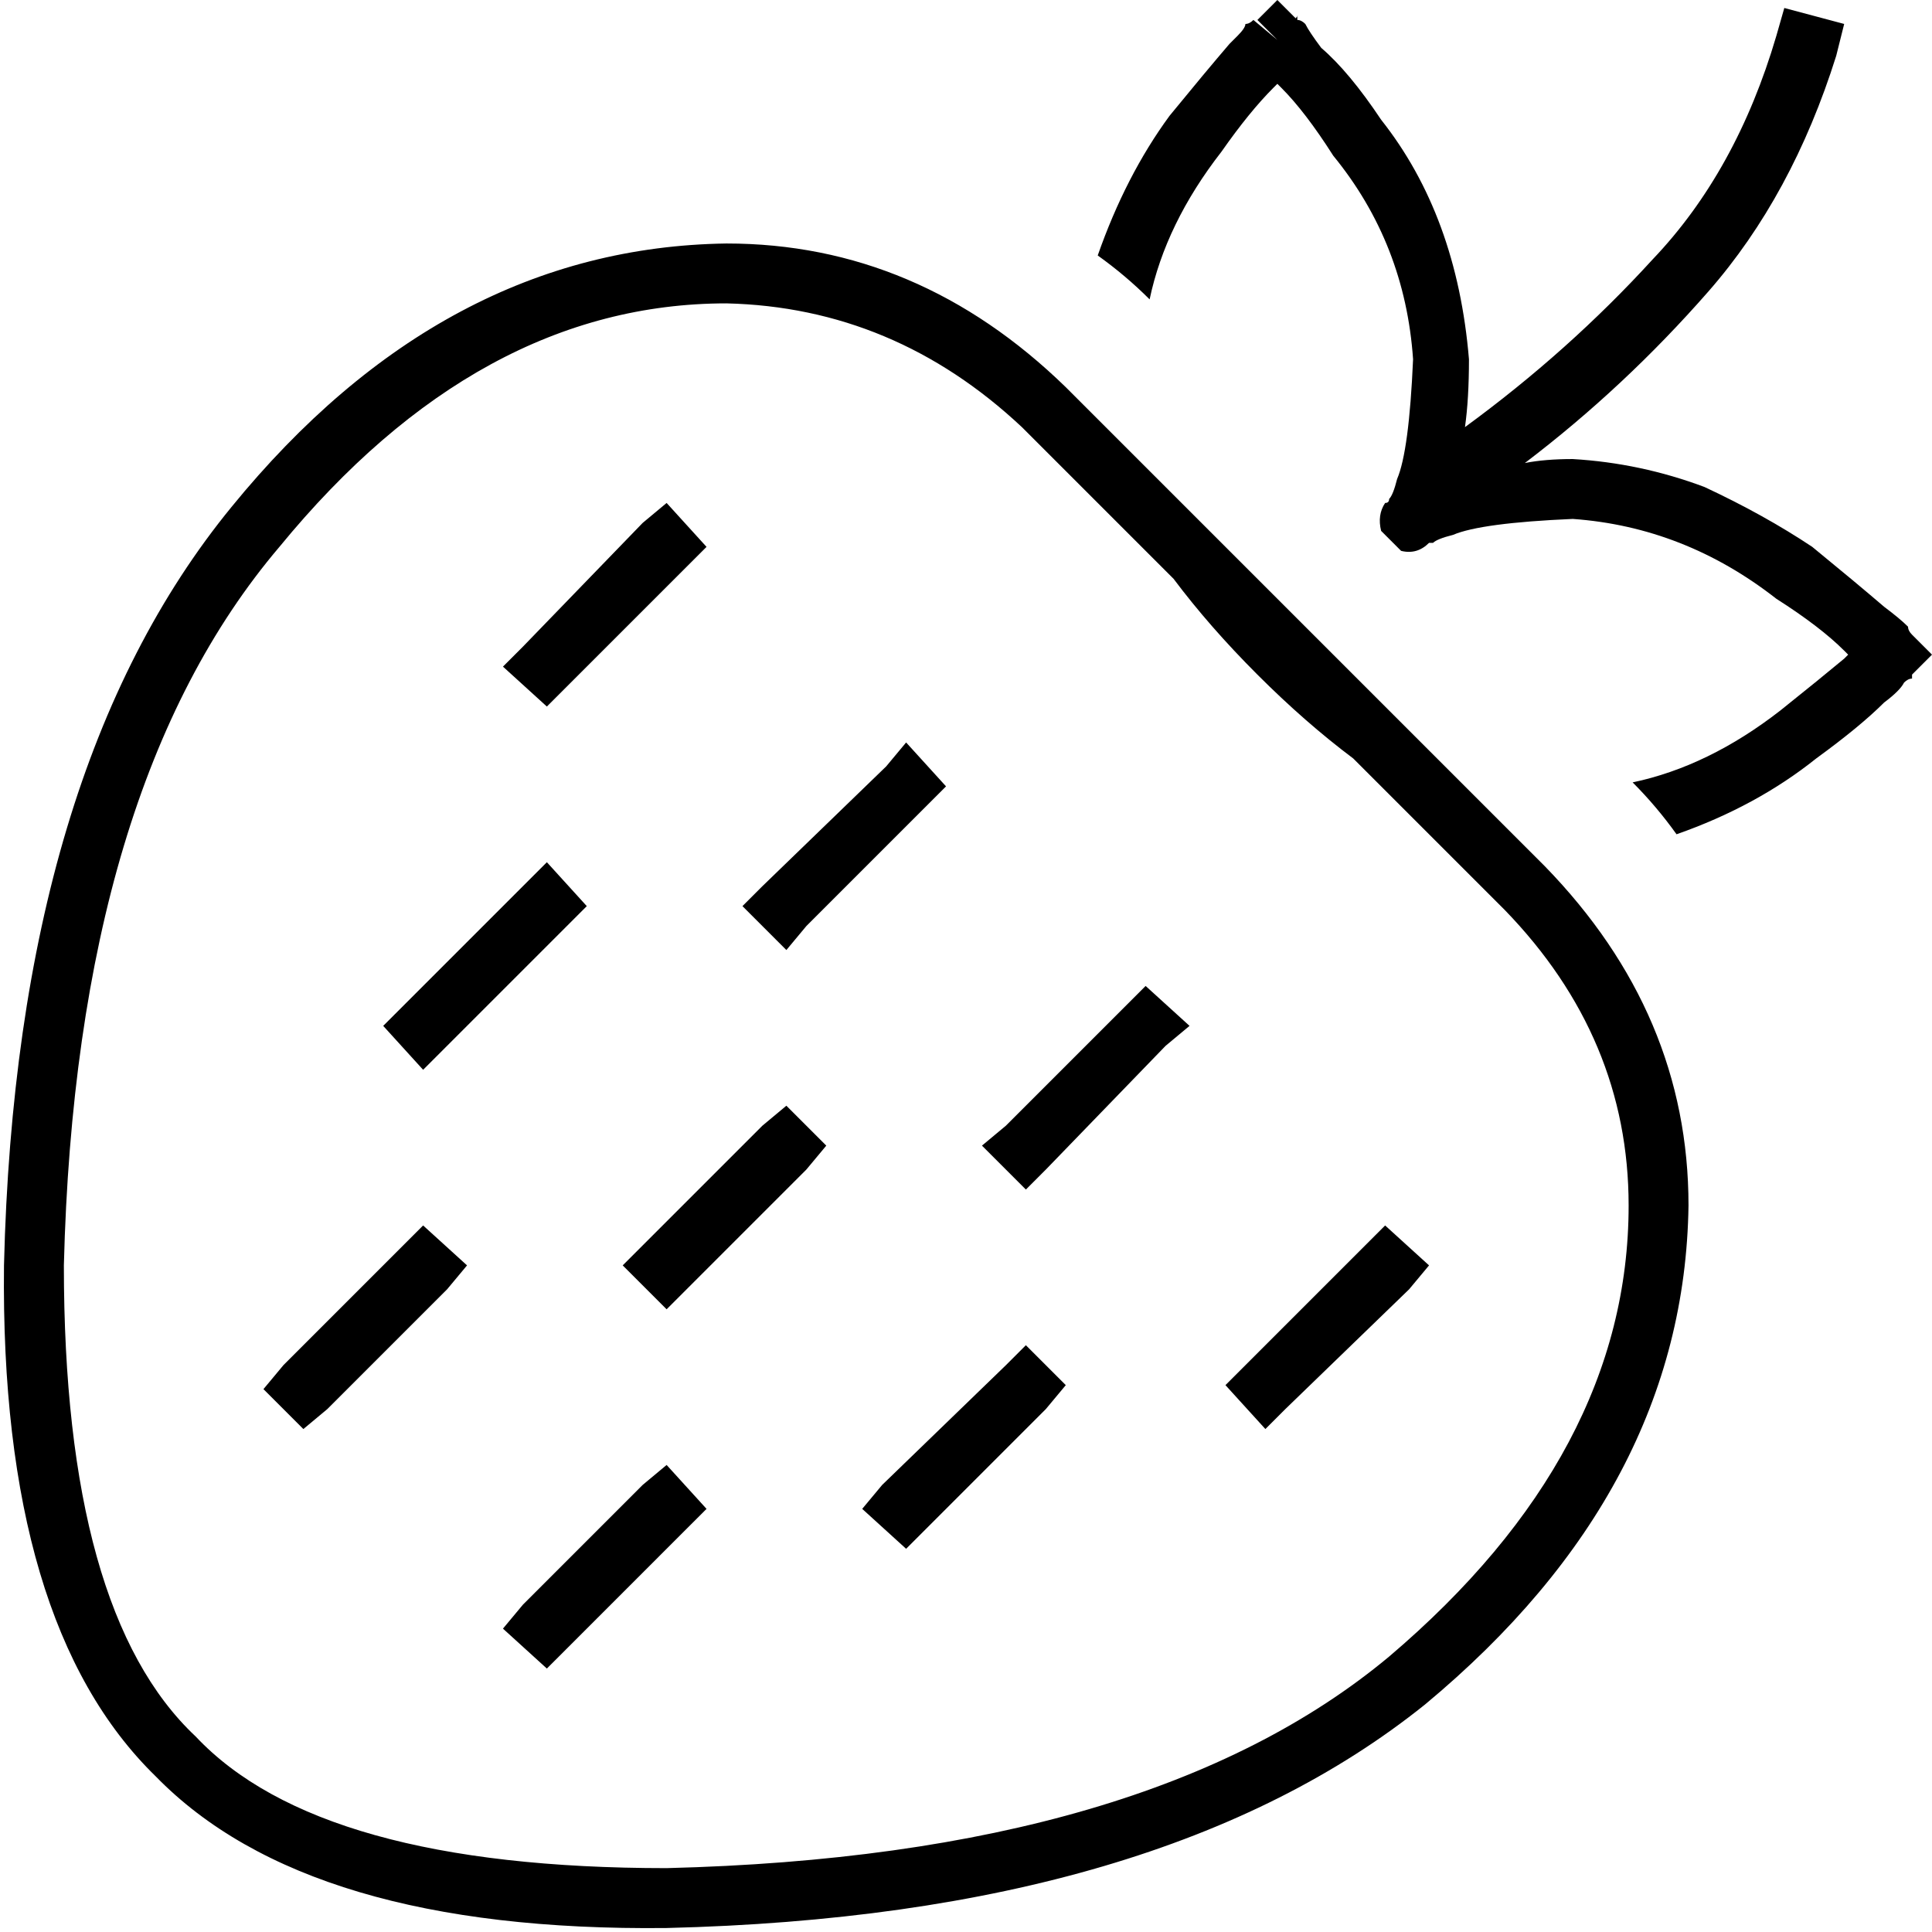 <svg xmlns="http://www.w3.org/2000/svg" viewBox="0 0 484 484">
  <path d="M 325 5 L 320 10 L 325 5 L 320 10 L 315 5 L 315 5 L 320 0 L 320 0 L 325 5 L 325 5 Z M 474 164 Q 481 171 479 169 Q 479 169 479 169 Q 479 169 479 169 Q 479 169 479 169 Q 479 169 479 169 Q 479 169 479 169 Q 479 169 479 169 L 479 170 L 479 170 L 479 170 L 479 170 Q 478 170 477 171 Q 476 173 472 176 Q 466 182 455 190 Q 440 202 420 209 Q 415 202 409 196 Q 428 192 446 178 Q 456 170 462 165 L 463 164 L 463 164 L 462 163 L 462 163 Q 456 157 445 150 Q 422 132 394 130 Q 371 131 364 134 Q 360 135 359 136 Q 359 136 359 136 Q 359 136 358 136 Q 358 136 358 136 Q 355 139 351 138 L 346 133 L 346 133 Q 345 129 347 126 Q 348 126 348 125 Q 348 125 348 125 Q 349 124 350 120 Q 353 113 354 90 Q 352 61 334 39 Q 327 28 321 22 L 320 21 L 320 21 L 319 22 L 319 22 Q 313 28 306 38 Q 292 56 288 75 Q 282 69 275 64 Q 282 44 293 29 Q 302 18 308 11 Q 309 10 310 9 Q 312 7 312 6 Q 313 6 314 5 L 314 5 L 314 5 L 314 5 L 314 5 Q 314 5 314 5 Q 314 5 314 5 Q 314 5 314 5 Q 314 5 314 5 Q 314 5 314 5 Q 314 5 314 5 L 320 10 L 320 10 Q 326 3 325 4 Q 325 4 325 4 Q 325 4 325 4 Q 325 4 325 4 Q 325 4 325 4 Q 325 4 325 4 Q 325 4 325 4 L 325 5 L 325 5 L 325 5 L 325 5 Q 326 5 327 6 Q 328 8 331 12 Q 338 18 346 30 Q 365 54 368 90 Q 368 100 367 107 Q 393 88 414 65 Q 435 43 445 9 L 447 2 L 447 2 L 462 6 L 462 6 L 460 14 L 460 14 Q 449 49 428 73 Q 407 97 382 116 Q 387 115 394 115 Q 411 116 427 122 Q 442 129 454 137 Q 465 146 472 152 Q 476 155 478 157 Q 478 158 479 159 L 479 159 L 479 159 L 479 159 L 479 159 Q 479 159 479 159 Q 479 159 479 159 Q 479 159 479 159 Q 479 159 479 159 Q 479 159 479 159 Q 479 159 479 159 L 474 164 L 474 164 Z M 474 164 L 479 169 L 474 164 L 479 169 L 484 164 L 484 164 L 479 159 L 479 159 L 474 164 L 474 164 Z M 349 179 L 380 210 L 349 179 L 380 210 L 387 217 L 387 217 Q 423 254 423 302 Q 422 373 357 427 Q 291 480 167 483 Q 77 484 39 445 Q 0 407 1 317 Q 4 193 58 127 Q 111 62 182 61 Q 230 61 267 97 L 274 104 L 274 104 L 305 135 L 305 135 L 349 179 L 349 179 Z M 294 145 L 256 107 L 294 145 L 256 107 Q 224 77 182 76 Q 120 76 70 137 Q 19 197 16 317 Q 16 404 49 435 Q 80 468 167 468 Q 288 465 348 415 Q 408 364 408 302 Q 408 260 377 228 L 339 190 L 339 190 Q 327 181 315 169 Q 303 157 294 145 L 294 145 Z M 172 142 L 142 172 L 172 142 L 142 172 L 137 177 L 137 177 L 126 167 L 126 167 L 131 162 L 131 162 L 161 131 L 161 131 L 167 126 L 167 126 L 177 137 L 177 137 L 172 142 L 172 142 Z M 232 202 L 202 232 L 232 202 L 202 232 L 197 238 L 197 238 L 186 227 L 186 227 L 191 222 L 191 222 L 222 192 L 222 192 L 227 186 L 227 186 L 237 197 L 237 197 L 232 202 L 232 202 Z M 142 232 L 112 262 L 142 232 L 112 262 L 106 268 L 106 268 L 96 257 L 96 257 L 101 252 L 101 252 L 131 222 L 131 222 L 137 216 L 137 216 L 147 227 L 147 227 L 142 232 L 142 232 Z M 292 262 L 262 293 L 292 262 L 262 293 L 257 298 L 257 298 L 246 287 L 246 287 L 252 282 L 252 282 L 282 252 L 282 252 L 287 247 L 287 247 L 298 257 L 298 257 L 292 262 L 292 262 Z M 202 293 L 172 323 L 202 293 L 172 323 L 167 328 L 167 328 L 156 317 L 156 317 L 161 312 L 161 312 L 191 282 L 191 282 L 197 277 L 197 277 L 207 287 L 207 287 L 202 293 L 202 293 Z M 112 323 L 82 353 L 112 323 L 82 353 L 76 358 L 76 358 L 66 348 L 66 348 L 71 342 L 71 342 L 101 312 L 101 312 L 106 307 L 106 307 L 117 317 L 117 317 L 112 323 L 112 323 Z M 353 323 L 322 353 L 353 323 L 322 353 L 317 358 L 317 358 L 307 347 L 307 347 L 312 342 L 312 342 L 342 312 L 342 312 L 347 307 L 347 307 L 358 317 L 358 317 L 353 323 L 353 323 Z M 262 353 L 232 383 L 262 353 L 232 383 L 227 388 L 227 388 L 216 378 L 216 378 L 221 372 L 221 372 L 252 342 L 252 342 L 257 337 L 257 337 L 267 347 L 267 347 L 262 353 L 262 353 Z M 172 383 L 142 413 L 172 383 L 142 413 L 137 418 L 137 418 L 126 408 L 126 408 L 131 402 L 131 402 L 161 372 L 161 372 L 167 367 L 167 367 L 177 378 L 177 378 L 172 383 L 172 383 Z" />
</svg>